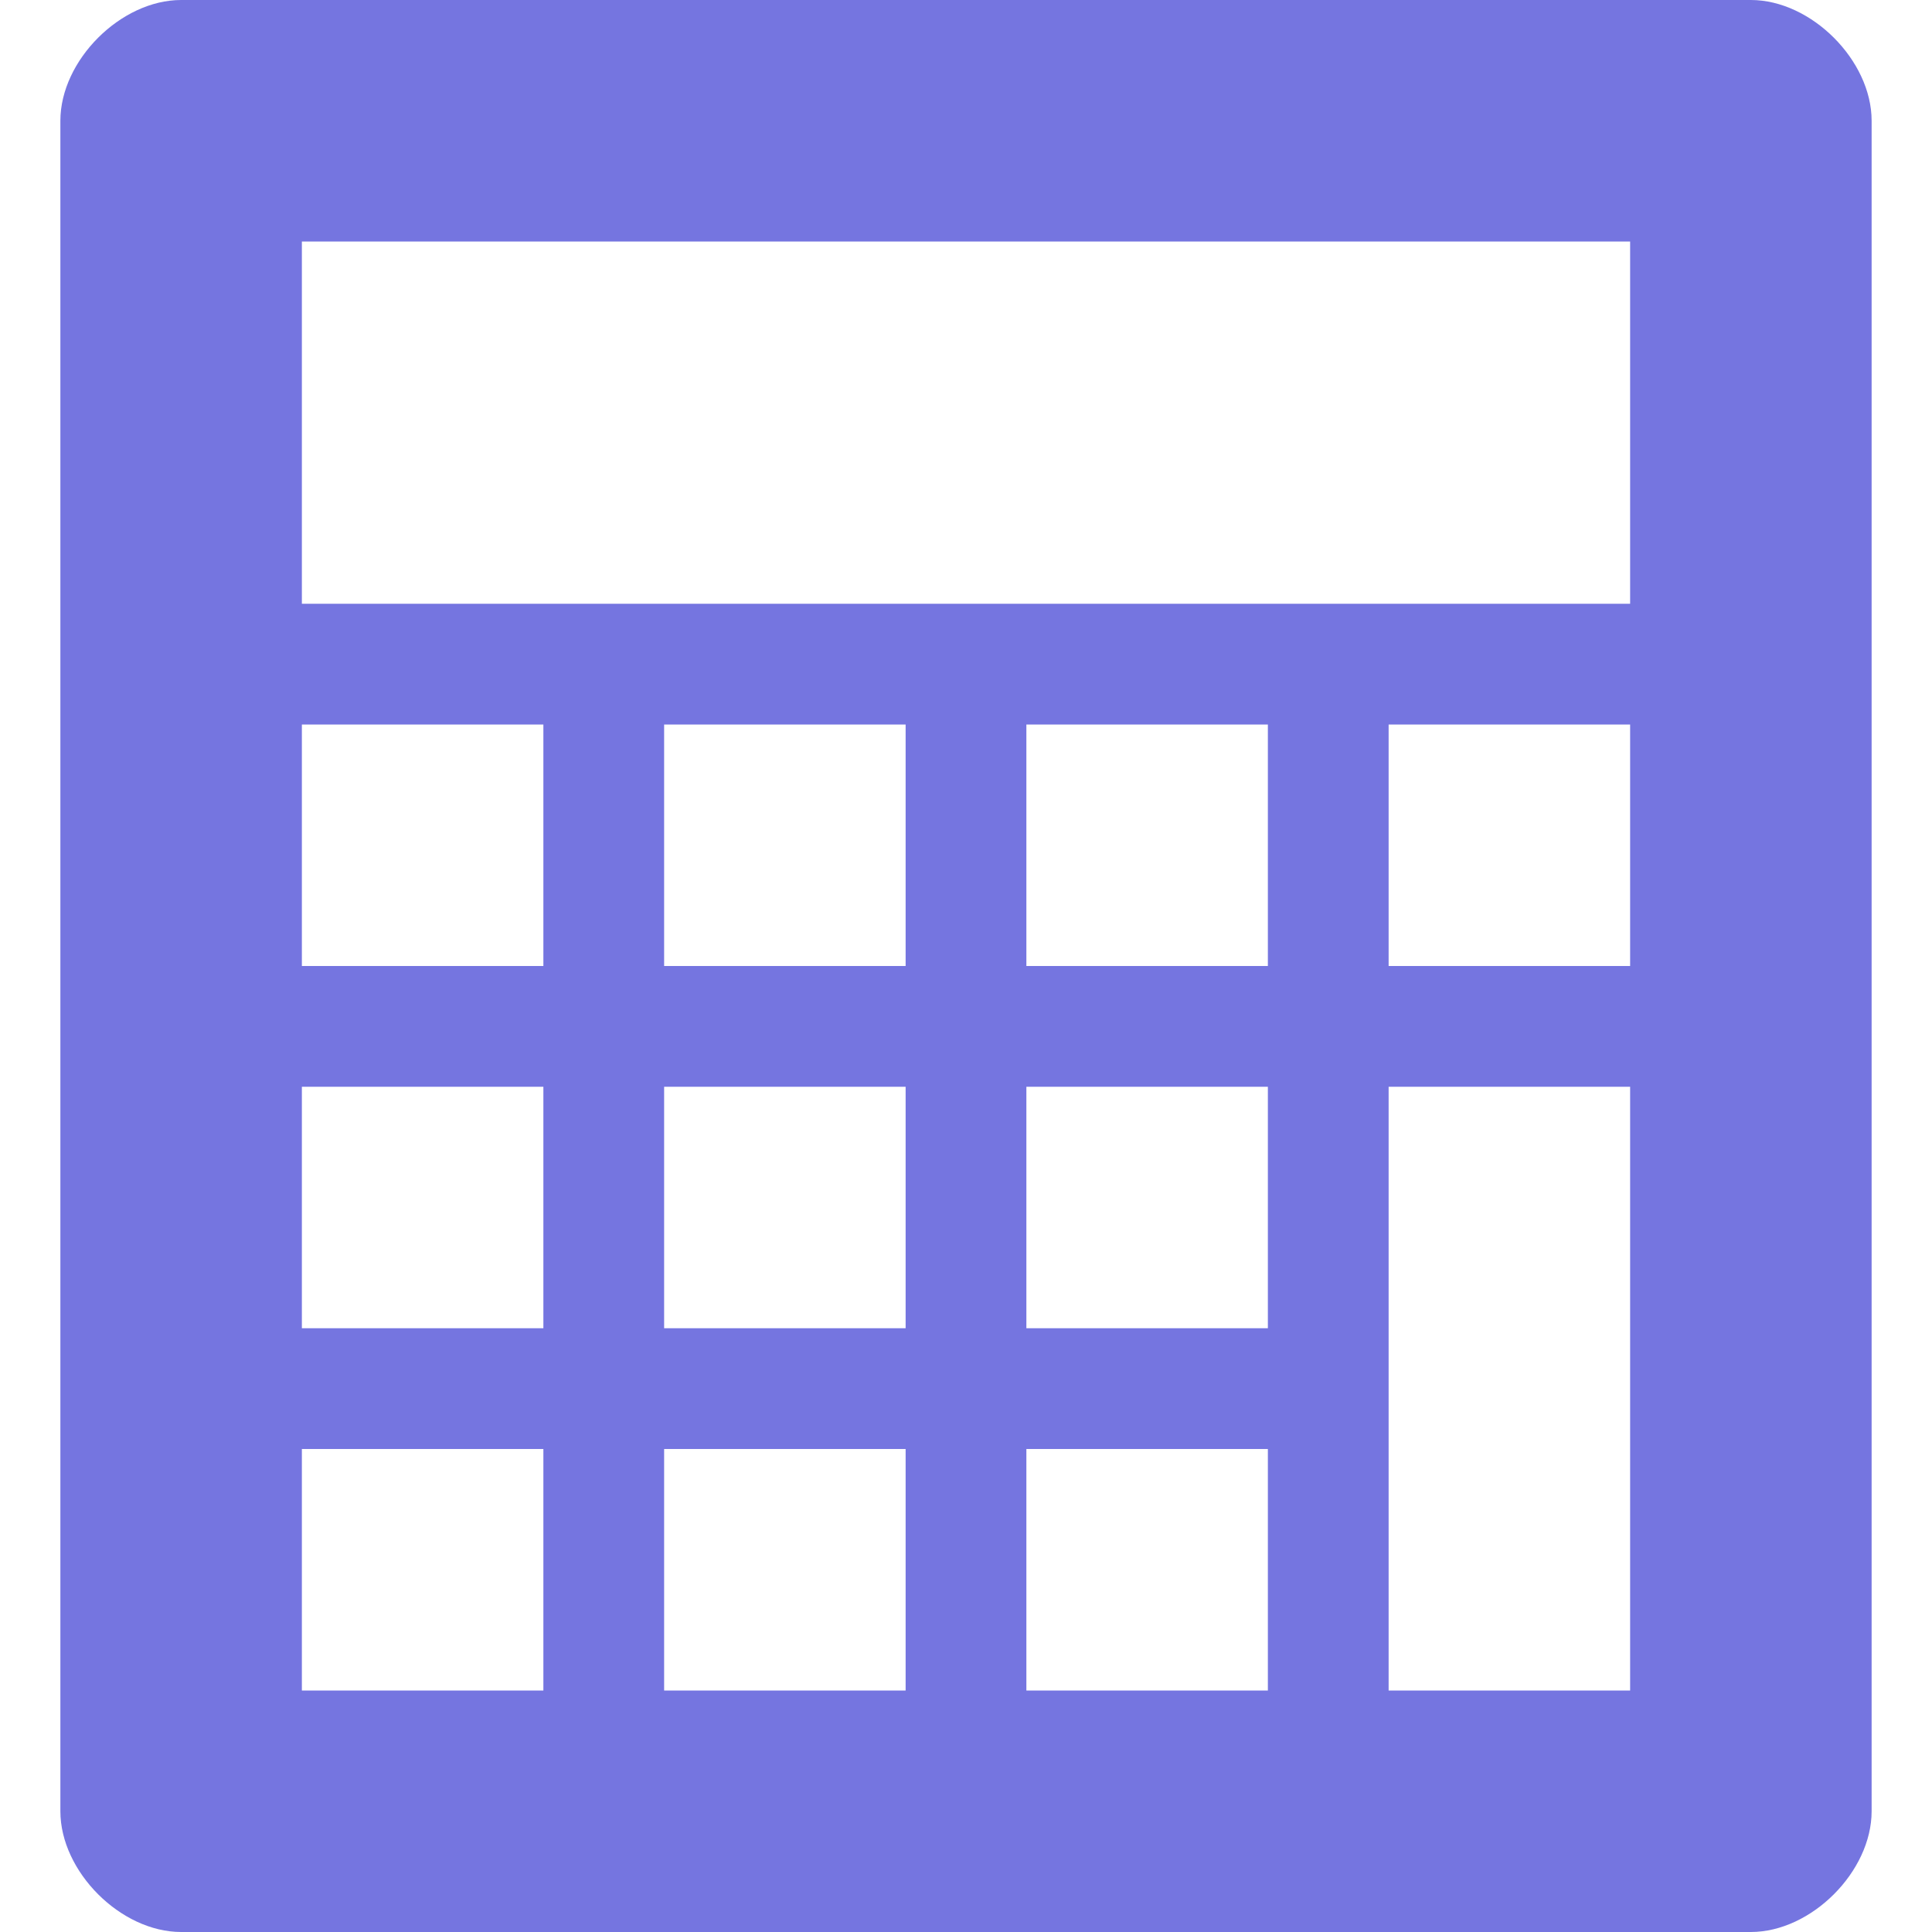 <!DOCTYPE svg PUBLIC "-//W3C//DTD SVG 1.1//EN" "http://www.w3.org/Graphics/SVG/1.1/DTD/svg11.dtd"><svg xmlns="http://www.w3.org/2000/svg" width="16" height="16" viewBox="-0.5 0 16 16" preserveAspectRatio="xMinYMid meet" overflow="visible" enable-background="new -0.5 0 16 16"><path d="M14 0H1C.5 0 0 .5 0 1v14c0 .5.5 1 1 1h13c.5 0 1-.5 1-1V1c0-.5-.5-1-1-1zM4 14H2v-2h2v2zm0-3H2V9h2v2zm0-3H2V6h2v2zm3 6H5v-2h2v2zm0-3H5V9h2v2zm0-3H5V6h2v2zm3 6H8v-2h2v2zm0-3H8V9h2v2zm0-3H8V6h2v2zm3 6h-2V9h2v5zm0-6h-2V6h2v2zm0-3H2V2h11v3z" fill="#7575E0"/></svg>